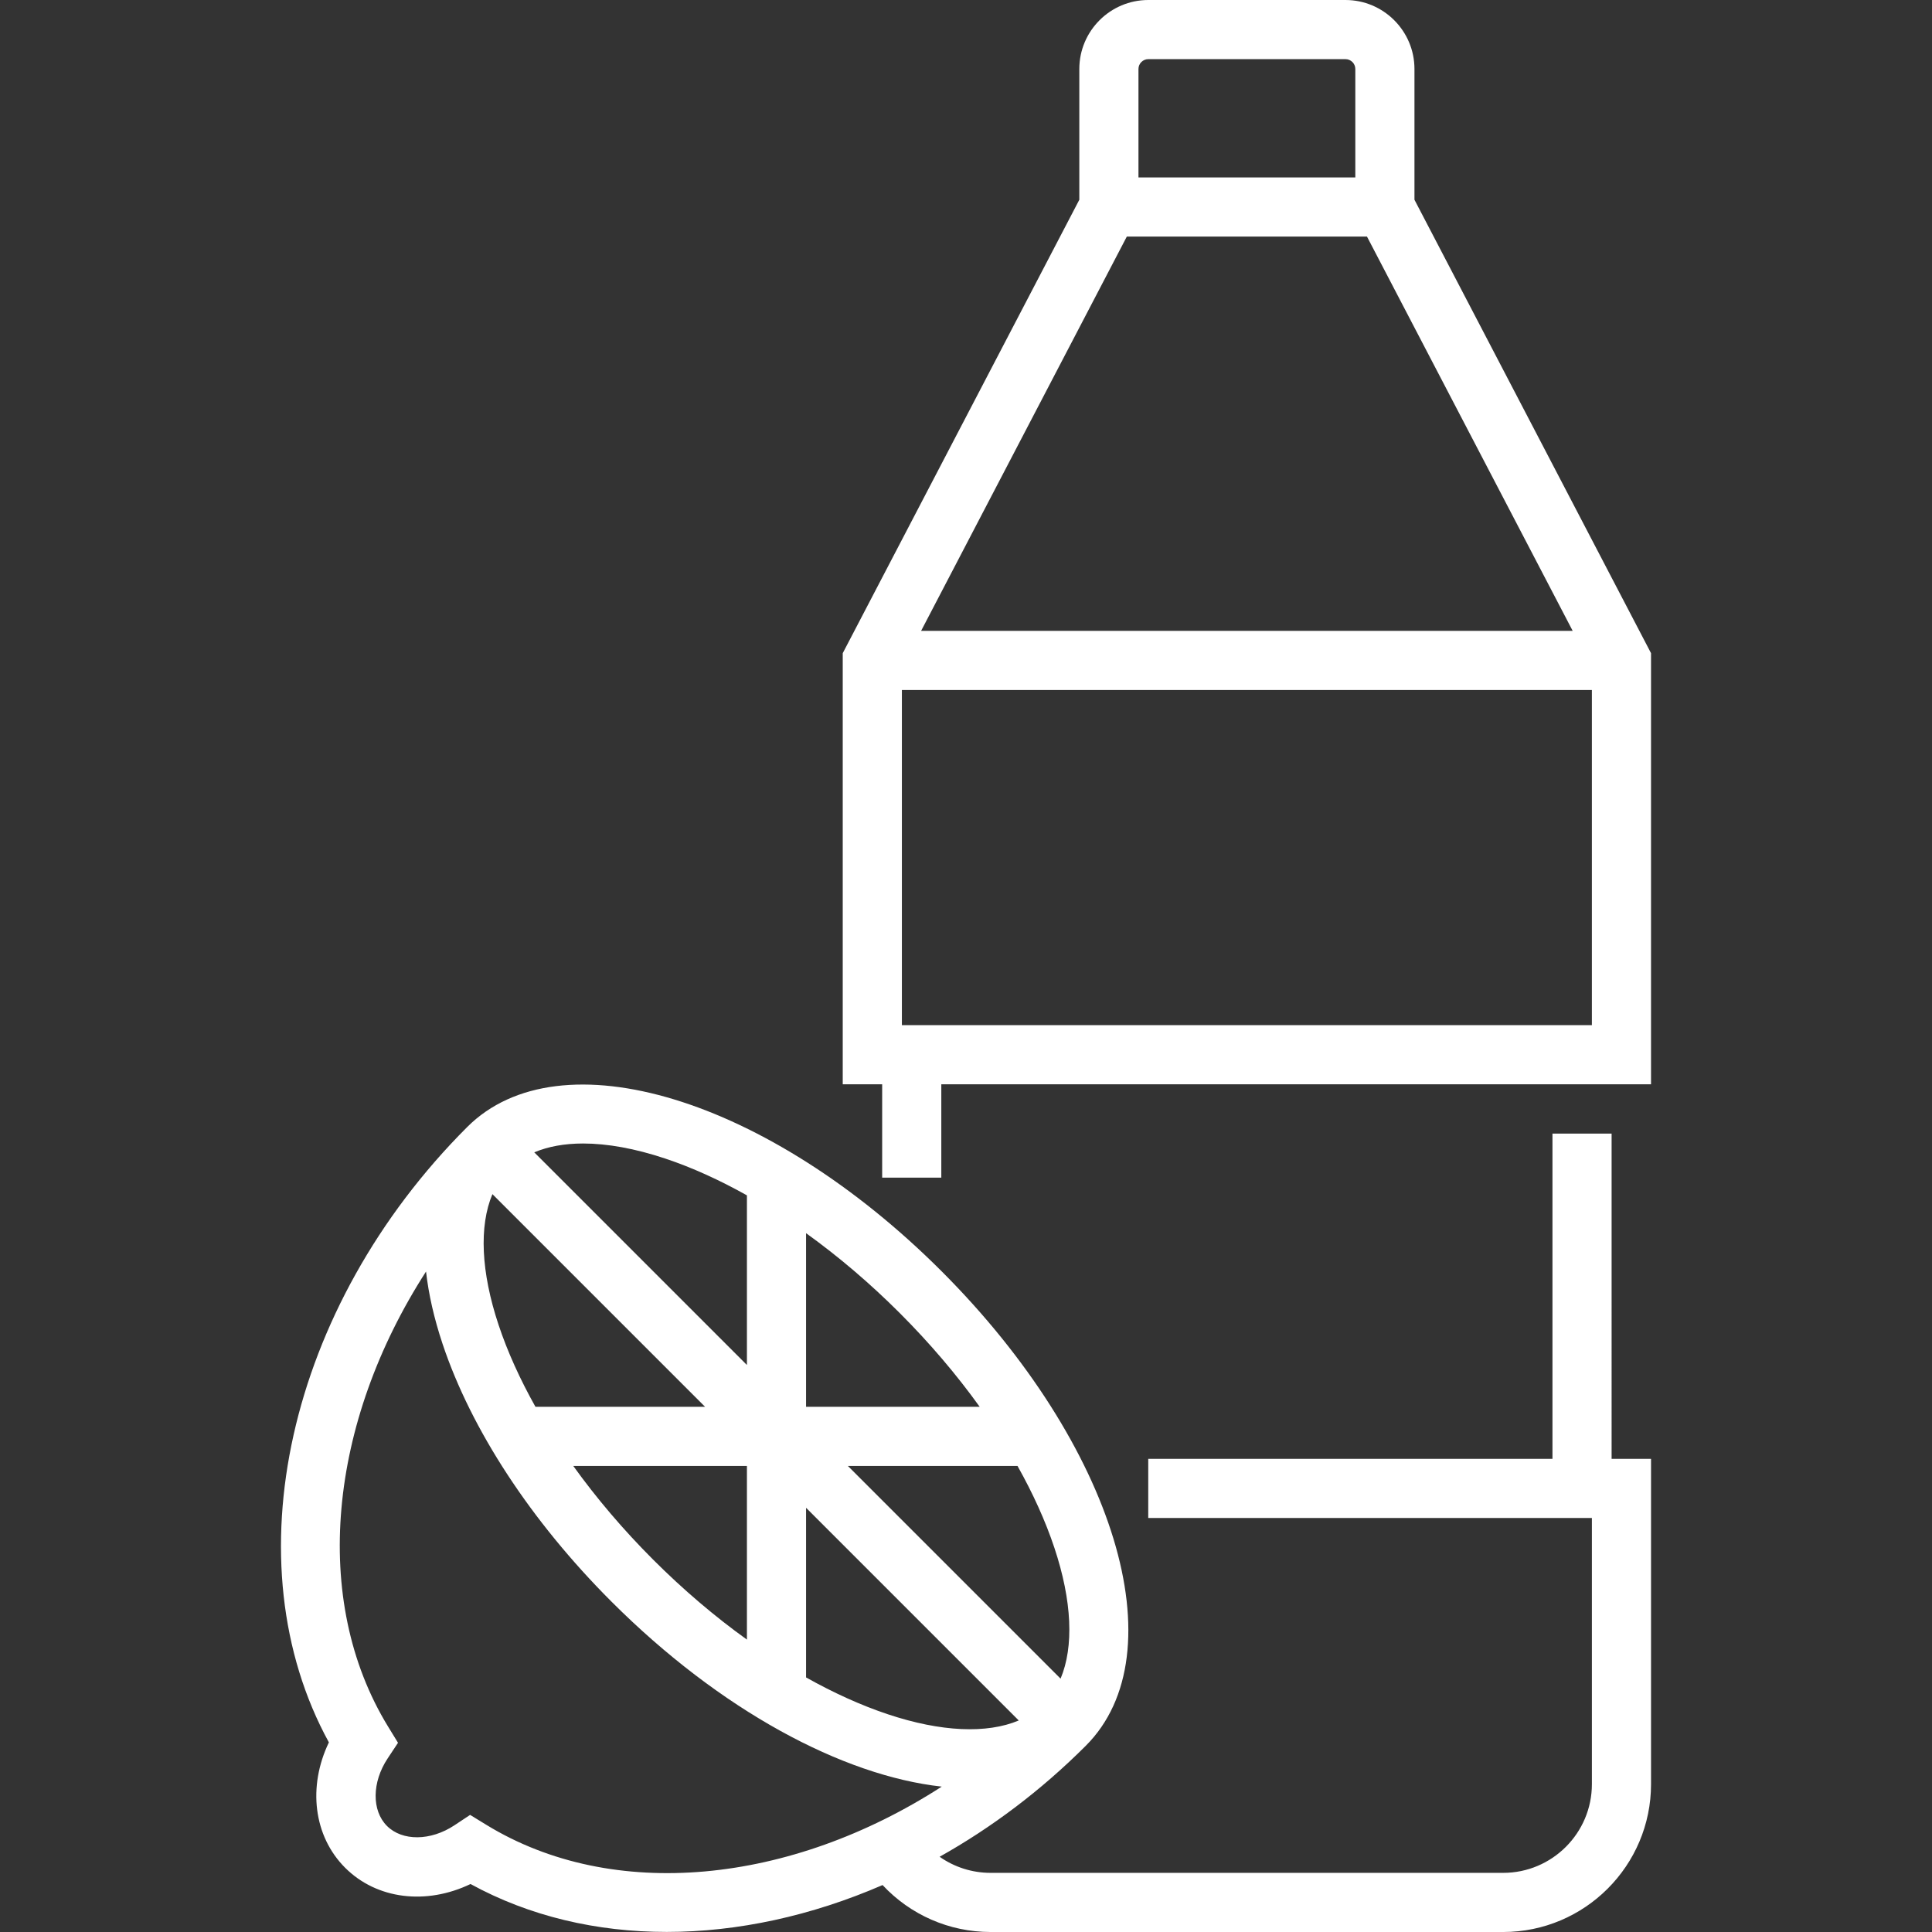 <?xml version="1.0" encoding="iso-8859-1"?>
<!-- Generator: Adobe Illustrator 19.0.0, SVG Export Plug-In . SVG Version: 6.00 Build 0)  -->
<svg version="1.1" id="Layer_1" xmlns="http://www.w3.org/2000/svg" xmlns:xlink="http://www.w3.org/1999/xlink" x="0px" y="0px"
	 viewBox="0 0 512 512" style="enable-background:new 0 0 512 512;" xml:space="preserve">
<rect x="0" y="0" width="512" height="512" fill="#333333" stroke="none"/>
<path style="fill: white;" d="M374.847,52.937V18.286C374.847,8.203,366.644,0,356.561,0h-52.245c-10.082,0-18.286,8.203-18.286,18.286v34.651
	l-62.694,120.162v114.248h10.449v24.743h15.673v-24.743h188.082V173.099L374.847,52.937z M416.777,167.184H244.102l54.517-104.49
	h63.643L416.777,167.184z M301.704,18.286c0-1.44,1.171-2.612,2.612-2.612h52.245c1.441,0,2.612,1.172,2.612,2.612V47.02h-57.469
	V18.286z M239.01,271.673v-88.816h182.857v88.816H239.01z"/>
<path style="fill: white;" d="M427.092,300.408h-15.673v86.204H304.296v15.673h117.572v70.531c0,12.964-10.547,23.51-23.51,23.51H262.521
	c-4.924,0-9.613-1.526-13.512-4.265c13.74-7.695,26.864-17.542,38.747-29.425c24.537-24.537,7.75-79.768-38.217-125.736
	c-45.969-45.968-101.199-62.757-125.737-38.217c-47.749,47.75-62.712,115.496-36.645,163.064
	c-5.626,11.707-4.091,24.829,4.307,33.228c8.398,8.398,21.519,9.932,33.228,4.307c15.625,8.563,33.43,12.7,51.988,12.7
	c18.789,0,38.351-4.246,57.207-12.424c7.349,7.881,17.64,12.443,28.633,12.443h135.837c21.606,0,39.184-17.577,39.184-39.184
	v-86.204h-10.449V300.408z M130.496,316.459l56.364,56.364h-44.957c-4.093-7.295-7.397-14.574-9.76-21.665
	C127.44,337.054,126.94,324.918,130.496,316.459z M197.944,388.496v46.018c-8.512-6.115-16.885-13.222-24.84-21.178
	c-7.956-7.956-15.063-16.329-21.178-24.84L197.944,388.496L197.944,388.496z M213.617,399.58l56.364,56.364
	c-8.456,3.555-20.592,3.056-34.699-1.647c-7.091-2.364-14.368-5.668-21.664-9.76V399.58H213.617z M281.063,444.86l-56.364-56.364
	h44.957c4.093,7.295,7.397,14.574,9.76,21.665C284.119,424.266,284.619,436.402,281.063,444.86z M259.634,372.823h-46.017v-46.017
	c8.511,6.115,16.883,13.222,24.838,21.178C246.411,355.939,253.519,364.311,259.634,372.823z M176.277,307.022
	c7.092,2.364,14.37,5.668,21.666,9.761v44.957l-56.358-56.358c3.671-1.543,8.016-2.342,12.937-2.342
	C160.937,303.041,168.295,304.362,176.277,307.022z M128.843,483.575l-4.258-2.61l-4.164,2.759
	c-6.288,4.164-13.805,4.237-17.872,0.169c-4.068-4.068-3.996-11.583,0.168-17.872l2.759-4.164l-2.61-4.258
	C82.277,424.01,87.1,377.019,112.903,336.973c0.68,6.015,2.131,12.42,4.371,19.141c7.596,22.787,23.487,47.044,44.747,68.305
	c28.828,28.827,61.294,46.172,87.552,49.053C209.506,499.333,162.461,504.183,128.843,483.575z"/>
<g>
</g>
<g>
</g>
<g>
</g>
<g>
</g>
<g>
</g>
<g>
</g>
<g>
</g>
<g>
</g>
<g>
</g>
<g>
</g>
<g>
</g>
<g>
</g>
<g>
</g>
<g>
</g>
<g>
</g>
</svg>
